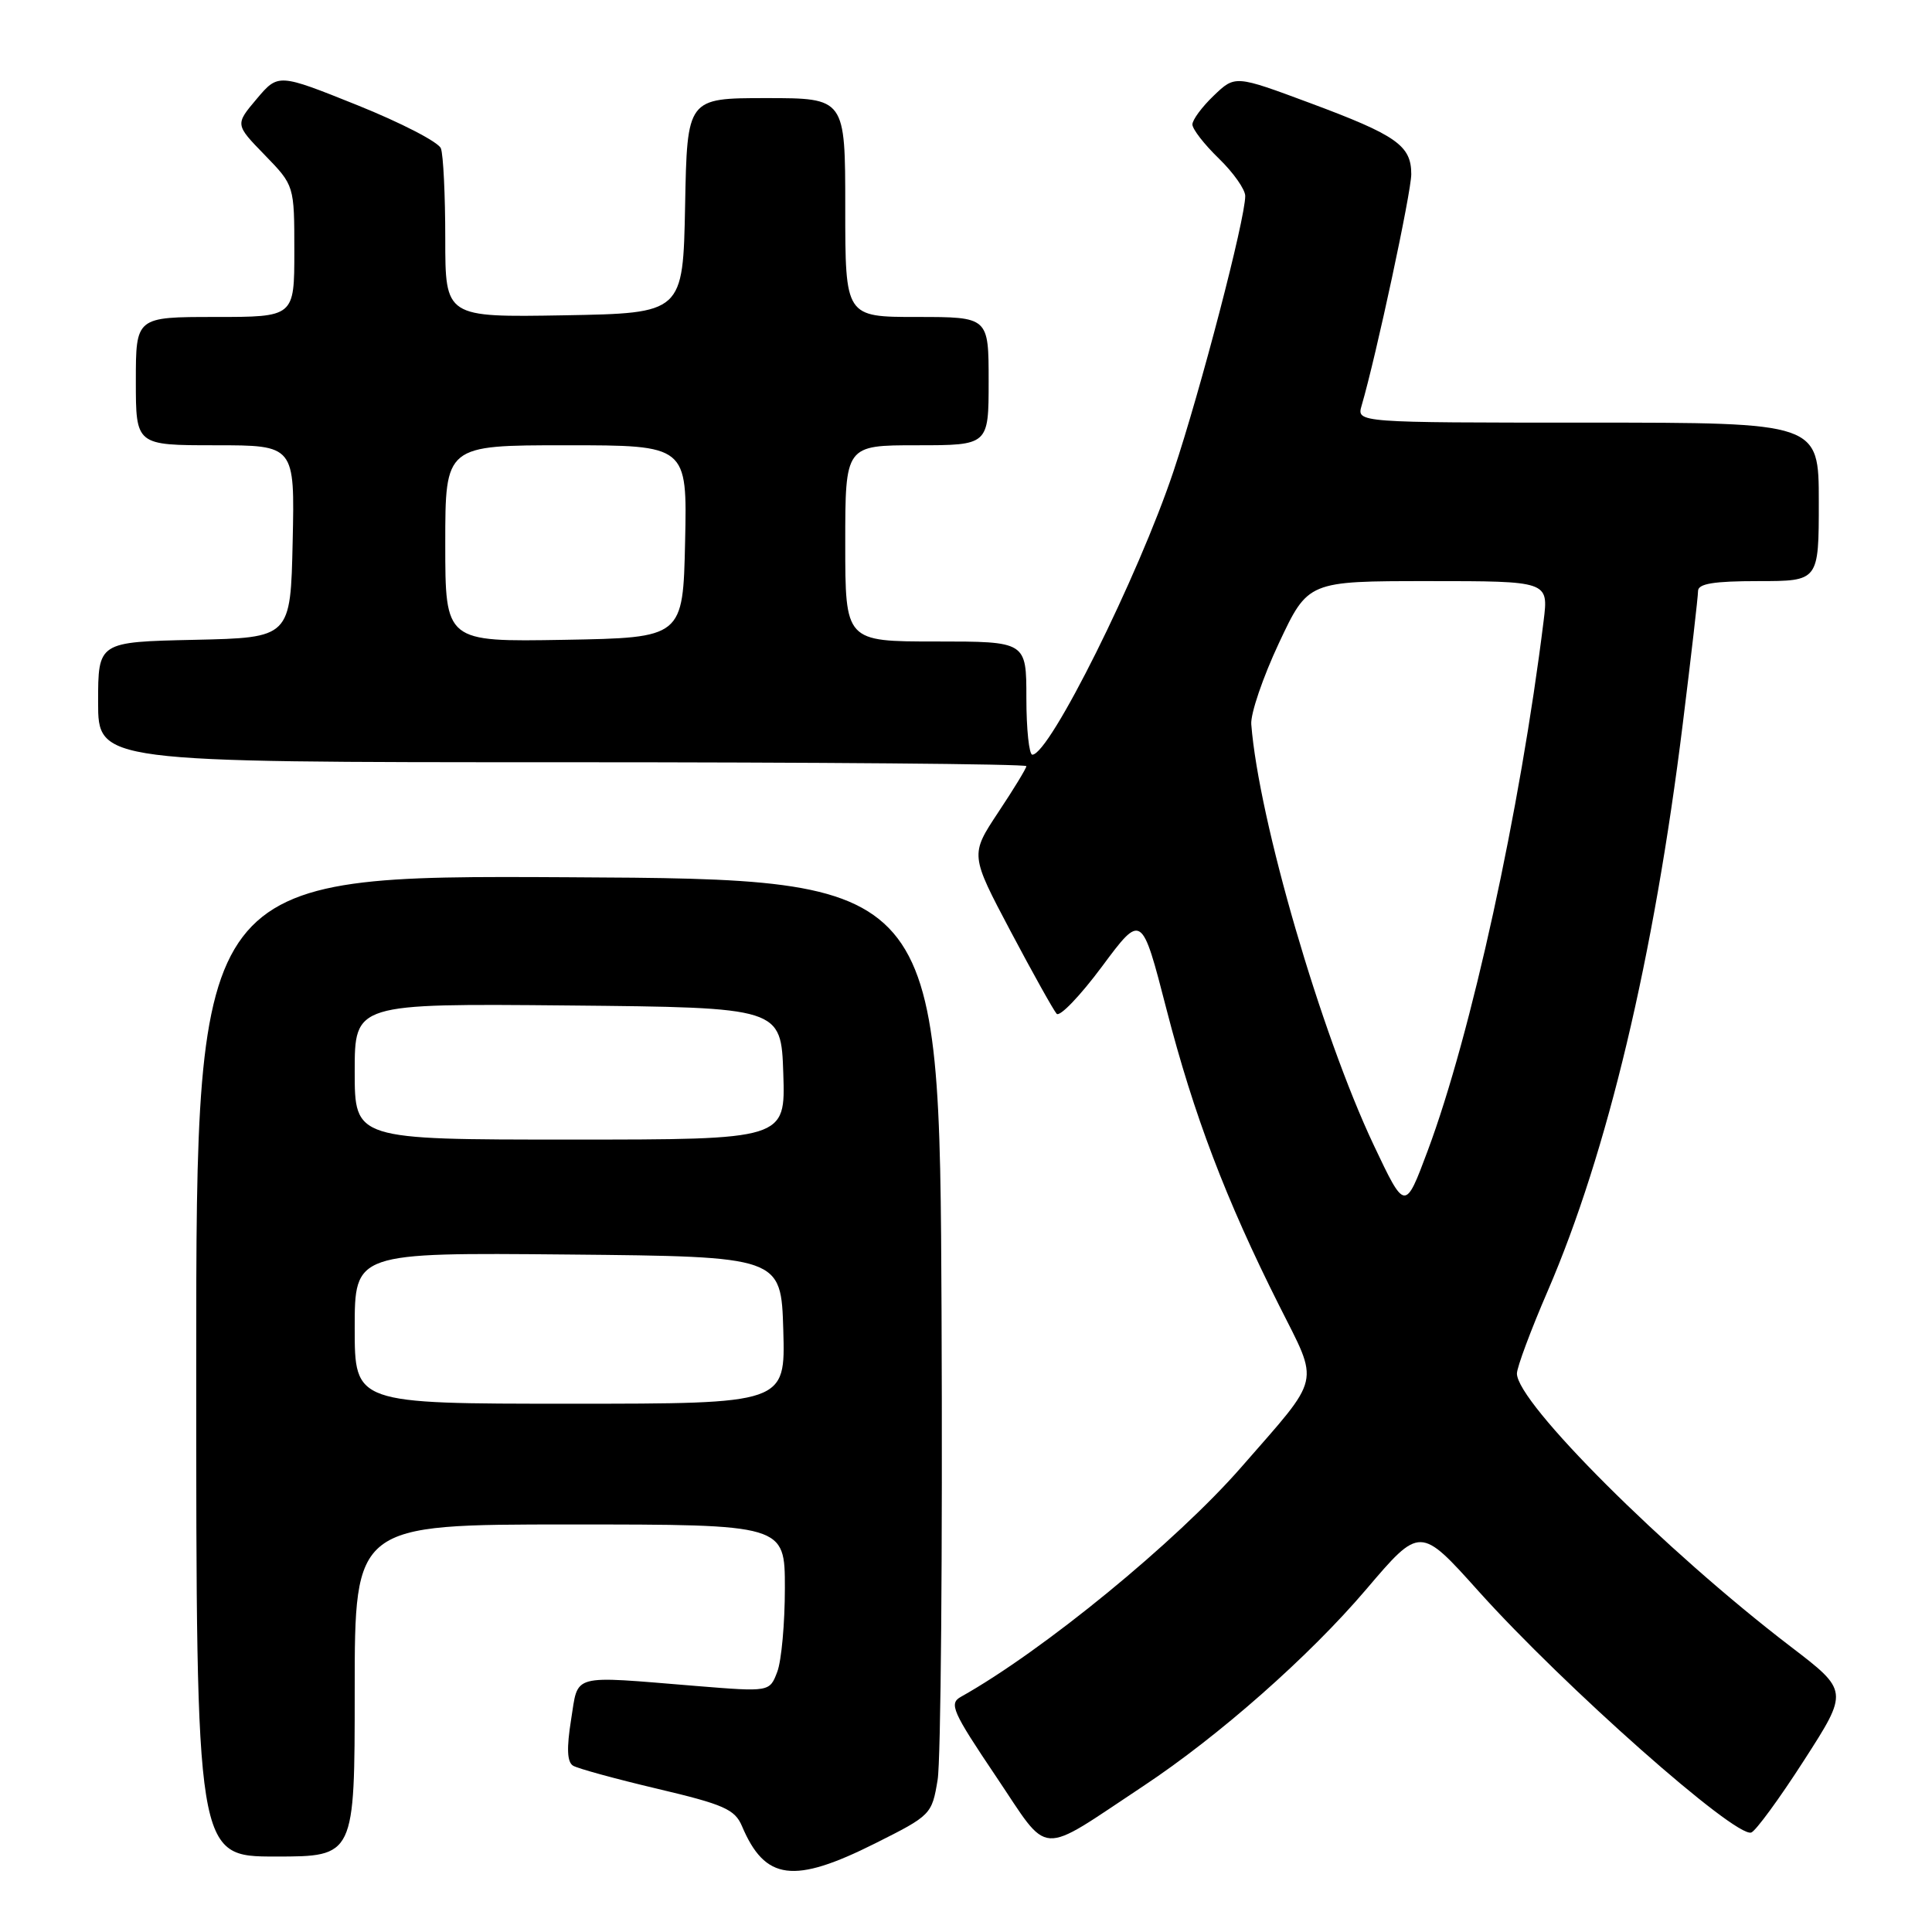 <?xml version="1.0" encoding="UTF-8" standalone="no"?>
<!DOCTYPE svg PUBLIC "-//W3C//DTD SVG 1.1//EN" "http://www.w3.org/Graphics/SVG/1.1/DTD/svg11.dtd" >
<svg xmlns="http://www.w3.org/2000/svg" xmlns:xlink="http://www.w3.org/1999/xlink" version="1.1" viewBox="0 0 256 256">
 <g >
 <path fill="currentColor"
d=" M 115.98 244.25 C 123.36 240.55 123.48 240.43 124.24 235.84 C 124.67 233.28 124.90 205.38 124.76 173.84 C 124.50 116.50 124.50 116.50 75.25 116.24 C 26.00 115.98 26.00 115.98 26.00 180.99 C 26.00 246.00 26.00 246.00 36.50 246.00 C 47.00 246.00 47.00 246.00 47.00 224.00 C 47.00 202.00 47.00 202.00 75.50 202.00 C 104.00 202.00 104.00 202.00 104.00 210.43 C 104.00 215.07 103.55 220.07 102.99 221.53 C 101.98 224.19 101.98 224.19 92.24 223.40 C 75.40 222.03 76.67 221.69 75.67 227.88 C 75.07 231.64 75.14 233.47 75.93 233.96 C 76.55 234.34 81.60 235.72 87.14 237.03 C 95.91 239.10 97.37 239.75 98.31 241.96 C 101.37 249.19 105.15 249.68 115.98 244.25 Z  M 151.50 236.66 C 161.52 230.02 173.48 219.47 181.02 210.61 C 188.17 202.21 188.17 202.21 195.93 210.86 C 207.28 223.49 229.92 243.53 232.05 242.82 C 232.64 242.62 235.79 238.32 239.04 233.26 C 244.96 224.06 244.96 224.06 237.23 218.15 C 220.58 205.41 201.00 185.87 201.00 182.00 C 201.00 181.18 202.84 176.24 205.09 171.04 C 212.99 152.73 219.15 126.87 222.98 95.88 C 224.09 86.93 225.00 79.03 225.00 78.31 C 225.00 77.34 227.08 77.00 233.00 77.00 C 241.00 77.00 241.00 77.00 241.00 66.50 C 241.00 56.00 241.00 56.00 210.38 56.00 C 179.77 56.00 179.77 56.00 180.42 53.75 C 182.35 47.17 187.00 25.48 187.00 23.08 C 187.00 19.28 185.06 17.92 173.58 13.65 C 163.66 9.96 163.66 9.96 160.83 12.67 C 159.27 14.16 158.00 15.88 158.00 16.49 C 158.00 17.11 159.57 19.13 161.50 21.00 C 163.43 22.87 165.00 25.10 165.00 25.97 C 165.00 29.03 159.09 51.69 155.49 62.46 C 150.83 76.39 139.07 100.00 136.79 100.00 C 136.36 100.00 136.00 96.62 136.00 92.50 C 136.00 85.00 136.00 85.00 124.00 85.00 C 112.00 85.00 112.00 85.00 112.00 72.00 C 112.00 59.00 112.00 59.00 121.50 59.00 C 131.00 59.00 131.00 59.00 131.00 50.50 C 131.00 42.00 131.00 42.00 121.50 42.00 C 112.00 42.00 112.00 42.00 112.00 27.50 C 112.00 13.00 112.00 13.00 101.53 13.00 C 91.05 13.00 91.05 13.00 90.78 27.25 C 90.50 41.50 90.50 41.50 74.75 41.78 C 59.00 42.05 59.00 42.05 59.00 31.61 C 59.00 25.86 58.74 20.49 58.42 19.66 C 58.11 18.83 53.13 16.26 47.36 13.94 C 36.87 9.73 36.87 9.73 34.01 13.11 C 31.15 16.50 31.15 16.50 35.08 20.54 C 39.00 24.58 39.00 24.58 39.00 33.29 C 39.00 42.00 39.00 42.00 28.50 42.00 C 18.00 42.00 18.00 42.00 18.00 50.50 C 18.00 59.00 18.00 59.00 28.53 59.00 C 39.06 59.00 39.06 59.00 38.78 71.75 C 38.50 84.50 38.50 84.50 25.75 84.78 C 13.00 85.06 13.00 85.06 13.00 93.03 C 13.00 101.00 13.00 101.00 74.50 101.00 C 108.33 101.00 136.00 101.23 136.00 101.52 C 136.00 101.80 134.32 104.56 132.27 107.64 C 128.55 113.26 128.55 113.26 133.90 123.38 C 136.85 128.95 139.60 133.87 140.01 134.33 C 140.42 134.78 143.12 131.97 146.02 128.07 C 151.28 120.99 151.28 120.99 154.57 133.75 C 158.18 147.75 162.41 158.89 169.48 172.96 C 174.85 183.65 175.21 182.11 164.51 194.37 C 155.89 204.26 138.20 218.75 127.32 224.84 C 125.72 225.73 126.19 226.79 131.97 235.38 C 139.23 246.16 137.33 246.04 151.50 236.66 Z  M 47.00 175.98 C 47.00 165.97 47.00 165.97 75.25 166.23 C 103.50 166.50 103.50 166.50 103.79 176.25 C 104.07 186.00 104.07 186.00 75.54 186.00 C 47.00 186.00 47.00 186.00 47.00 175.98 Z  M 47.00 141.98 C 47.00 132.97 47.00 132.97 75.25 133.23 C 103.50 133.50 103.50 133.50 103.79 142.25 C 104.08 151.00 104.08 151.00 75.54 151.00 C 47.00 151.00 47.00 151.00 47.00 141.98 Z  M 182.03 151.74 C 175.02 136.90 166.79 108.64 165.80 95.97 C 165.69 94.58 167.34 89.74 169.46 85.22 C 173.32 77.00 173.32 77.00 189.25 77.00 C 205.19 77.00 205.19 77.00 204.54 82.25 C 201.43 107.39 194.94 137.06 189.17 152.50 C 186.18 160.50 186.18 160.50 182.03 151.74 Z  M 59.00 72.03 C 59.00 59.00 59.00 59.00 75.03 59.00 C 91.06 59.00 91.06 59.00 90.78 71.75 C 90.50 84.50 90.50 84.50 74.75 84.78 C 59.00 85.05 59.00 85.05 59.00 72.03 Z "/>
</g>
</svg>